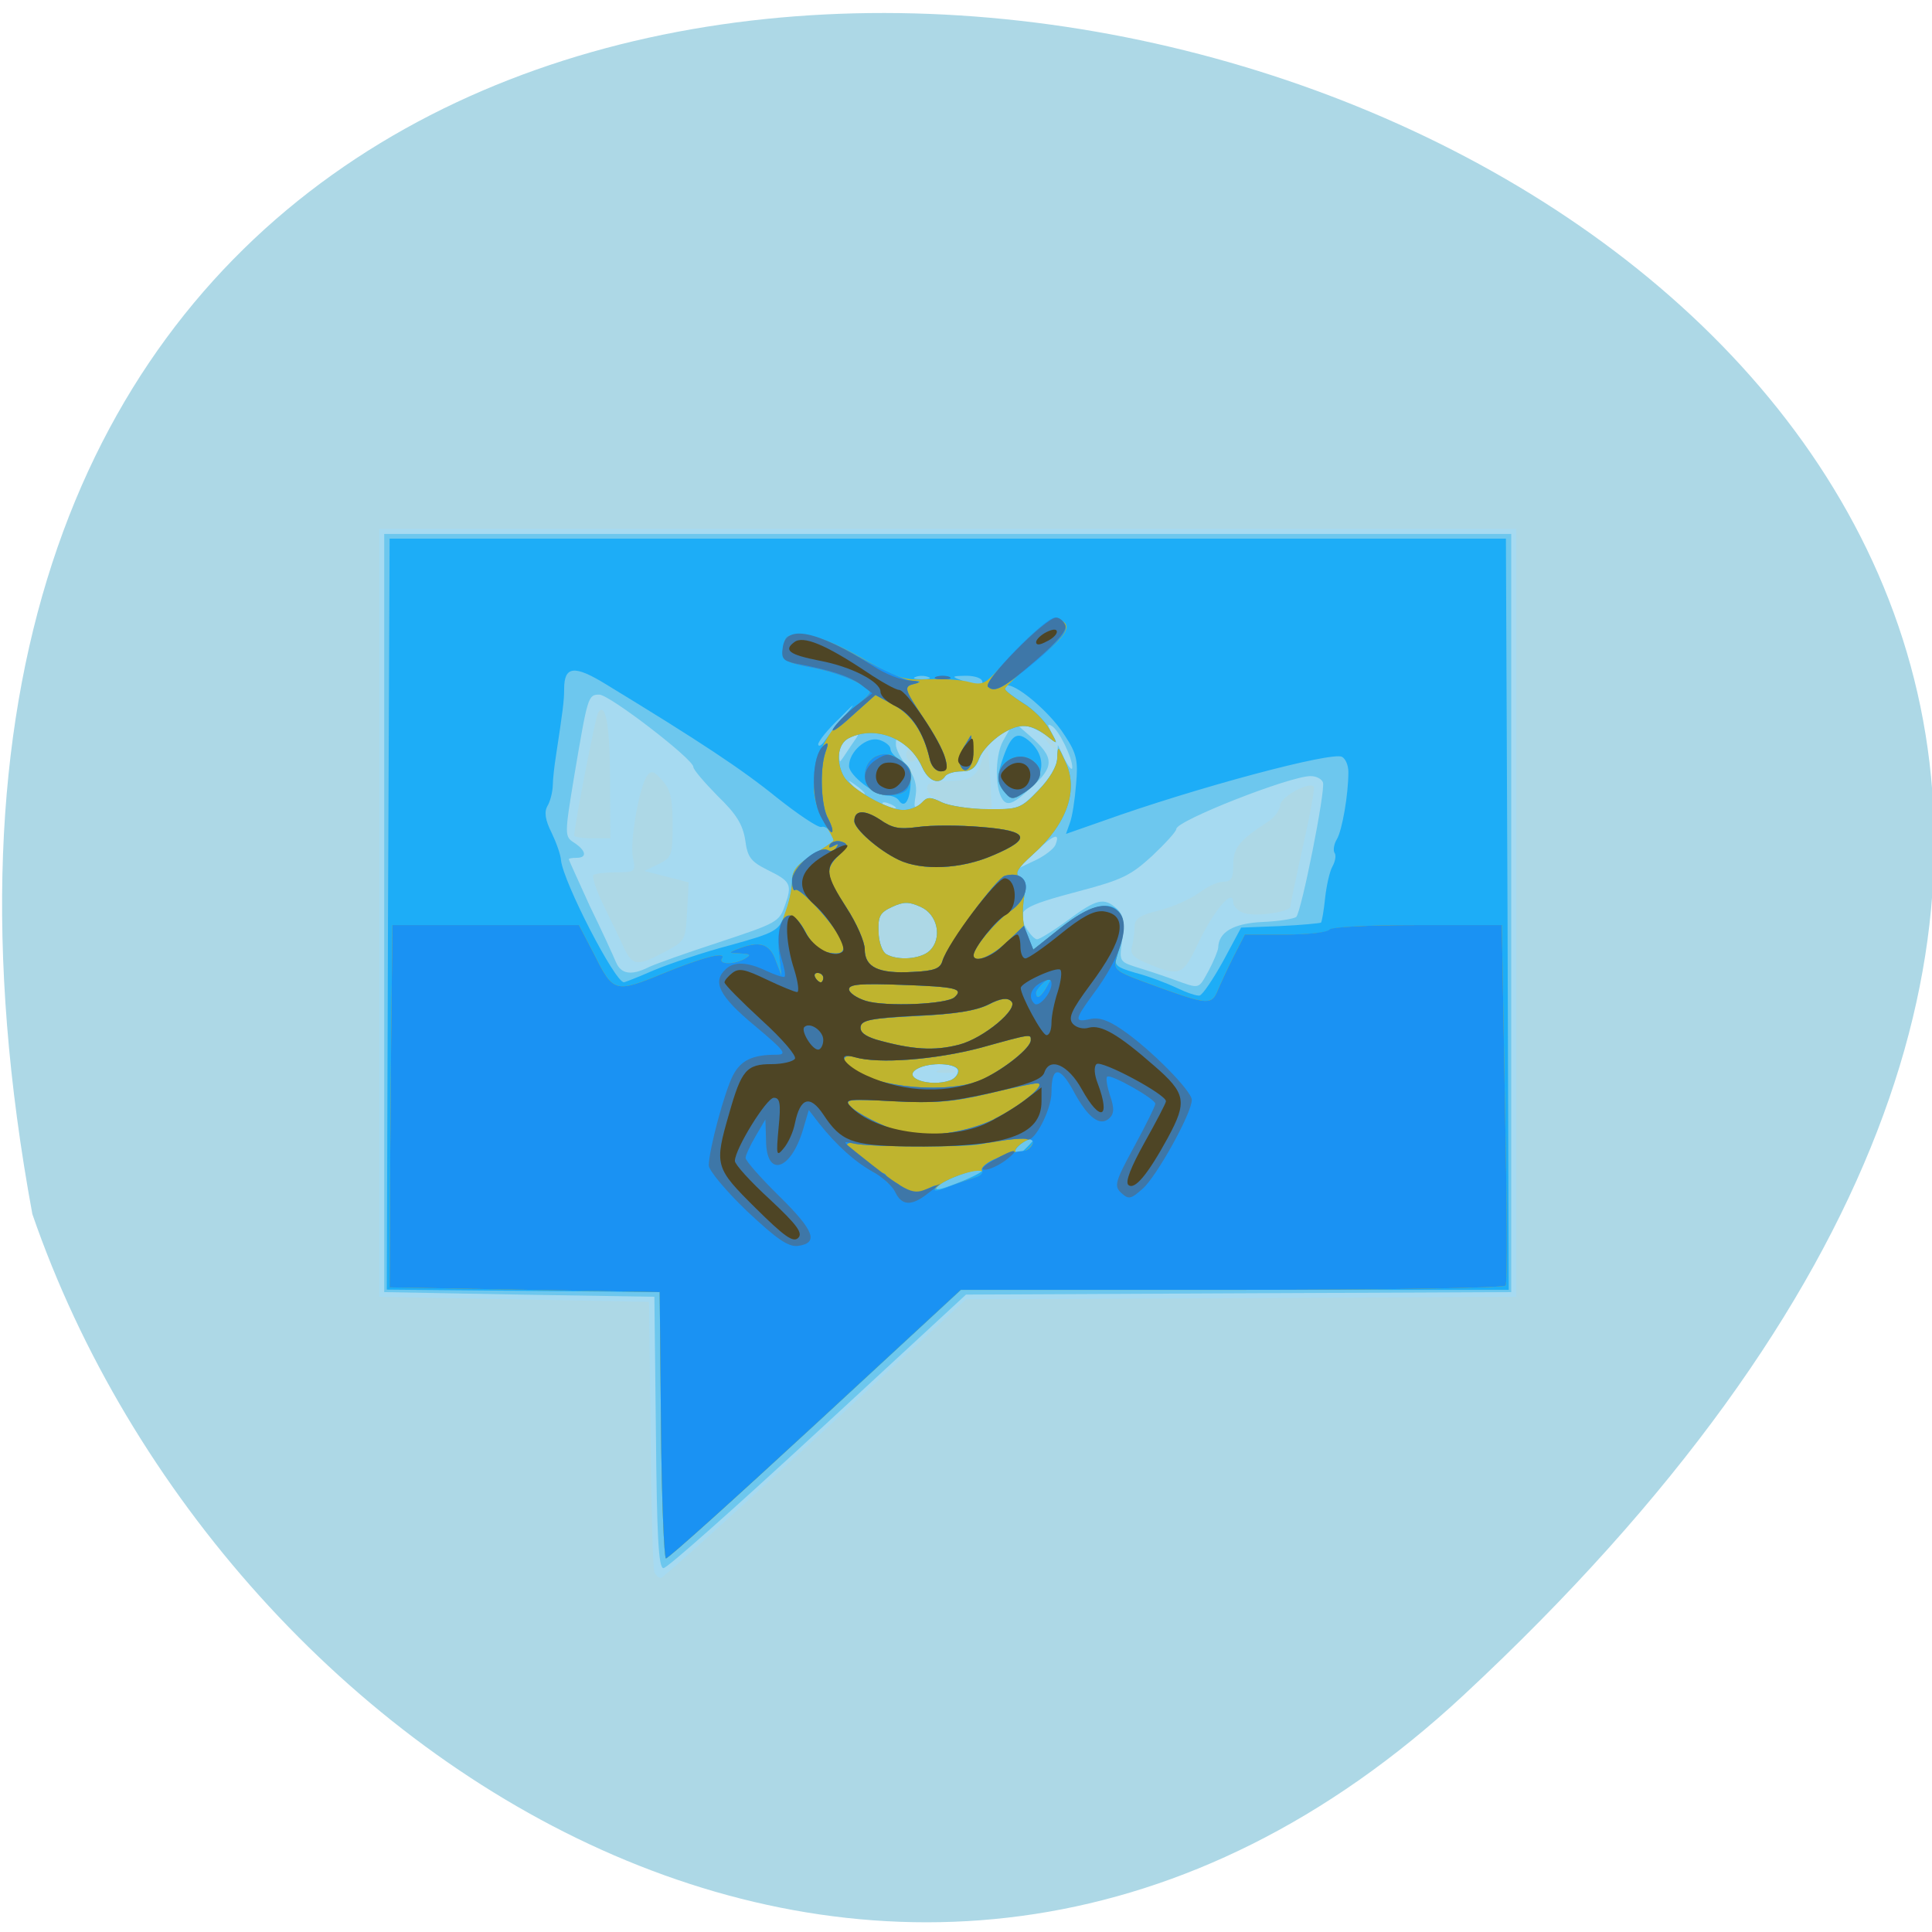 
<svg xmlns="http://www.w3.org/2000/svg" xmlns:xlink="http://www.w3.org/1999/xlink" width="24px" height="24px" viewBox="0 0 24 24" version="1.1">
<g id="surface1">
<path style=" stroke:none;fill-rule:nonzero;fill:rgb(67.843%,84.706%,90.196%);fill-opacity:1;" d="M 18.18 21.059 C 39.43 1.301 -4.438 -11.148 0.402 15.082 C 2.789 22.004 11.352 27.406 18.18 21.059 Z M 18.18 21.059 "/>
<path style=" stroke:none;fill-rule:nonzero;fill:rgb(65.098%,85.49%,94.51%);fill-opacity:1;" d="M 8.129 19.523 C 8.109 19.484 8.09 18.711 8.082 17.812 L 8.062 16.172 L 6.391 16.141 L 4.711 16.109 L 4.711 6.57 L 18.836 6.57 L 18.836 16.109 L 12 16.141 L 10.129 17.871 C 9.102 18.82 8.234 19.602 8.211 19.602 C 8.18 19.602 8.145 19.566 8.125 19.523 Z M 11.855 13.297 C 11.812 13.281 11.727 13.281 11.664 13.297 C 11.602 13.312 11.633 13.328 11.742 13.328 C 11.848 13.328 11.898 13.316 11.855 13.297 Z M 14.891 11.703 C 15.082 11.305 15.32 11.023 15.32 11.211 C 15.32 11.258 15.383 11.32 15.457 11.344 C 15.617 11.391 16.031 11.328 16.031 11.258 C 16.031 11.227 16.102 10.891 16.188 10.5 C 16.277 10.113 16.336 9.781 16.32 9.77 C 16.254 9.707 15.902 9.906 15.902 10.004 C 15.902 10.062 15.828 10.164 15.734 10.219 C 15.398 10.438 15.32 10.531 15.32 10.742 C 15.32 10.91 15.297 10.953 15.195 10.953 C 15.129 10.953 14.992 11.016 14.891 11.094 C 14.789 11.168 14.57 11.266 14.402 11.309 C 14.16 11.367 14.094 11.414 14.094 11.512 C 14.094 11.582 14.078 11.695 14.062 11.758 C 14.035 11.852 14.078 11.898 14.273 11.977 C 14.664 12.133 14.695 12.117 14.891 11.703 Z M 8.258 11.824 C 8.512 11.691 8.516 11.68 8.535 11.324 L 8.555 10.961 L 8.004 10.82 L 8.18 10.734 C 8.344 10.656 8.355 10.625 8.355 10.242 C 8.355 9.922 8.328 9.805 8.227 9.695 C 8.125 9.578 8.09 9.566 8.039 9.637 C 7.941 9.773 7.82 10.465 7.863 10.656 C 7.898 10.828 7.891 10.836 7.656 10.836 C 7.52 10.836 7.391 10.852 7.371 10.871 C 7.352 10.891 7.406 11.059 7.496 11.242 C 7.586 11.43 7.703 11.664 7.75 11.773 C 7.859 12 7.914 12.008 8.258 11.824 Z M 11.547 11.812 C 11.711 11.656 11.648 11.359 11.438 11.266 C 11.289 11.199 11.227 11.199 11.078 11.266 C 10.93 11.336 10.906 11.383 10.914 11.574 C 10.914 11.699 10.961 11.824 11.008 11.852 C 11.152 11.938 11.434 11.914 11.547 11.812 Z M 7.578 9.688 C 7.578 9.016 7.523 8.711 7.43 8.852 C 7.398 8.898 7.133 10.266 7.133 10.379 C 7.133 10.398 7.234 10.414 7.355 10.414 L 7.582 10.414 Z M 12.297 9.617 C 12.273 9.227 12.266 9.211 12.211 9.402 C 12.137 9.656 12.07 9.699 11.758 9.703 C 11.59 9.703 11.516 9.727 11.516 9.789 C 11.516 9.914 11.836 10.055 12.098 10.047 L 12.32 10.039 Z M 11.387 9.406 C 11.387 9.375 11.359 9.336 11.32 9.312 C 11.289 9.293 11.258 9.32 11.258 9.367 C 11.258 9.422 11.289 9.461 11.32 9.461 C 11.359 9.461 11.387 9.438 11.387 9.406 Z M 13.004 9.148 L 12.852 9.016 L 12.977 9.172 C 13.039 9.258 13.109 9.32 13.125 9.305 C 13.141 9.293 13.086 9.219 13.004 9.148 Z M 13.004 9.148 "/>
<path style=" stroke:none;fill-rule:nonzero;fill:rgb(42.745%,78.039%,93.333%);fill-opacity:1;" d="M 8.148 17.797 L 8.129 16.109 L 6.453 16.082 L 4.773 16.051 L 4.773 6.633 L 18.773 6.633 L 18.773 16.051 L 15.383 16.066 L 12 16.082 L 10.16 17.781 C 9.148 18.715 8.289 19.48 8.242 19.48 C 8.18 19.48 8.16 19.086 8.148 17.797 Z M 11.801 13.422 C 11.859 13.402 11.902 13.348 11.902 13.305 C 11.902 13.203 11.539 13.188 11.387 13.281 C 11.203 13.391 11.551 13.508 11.801 13.422 Z M 15.016 12.055 C 15.078 11.938 15.129 11.812 15.133 11.773 C 15.137 11.578 15.324 11.469 15.688 11.453 C 15.887 11.445 16.07 11.414 16.102 11.391 C 16.168 11.324 16.469 9.809 16.434 9.719 C 16.418 9.676 16.352 9.641 16.281 9.641 C 16.023 9.641 14.613 10.195 14.613 10.297 C 14.613 10.328 14.477 10.477 14.312 10.633 C 14.047 10.875 13.938 10.93 13.406 11.07 C 12.695 11.258 12.617 11.309 12.742 11.516 C 12.789 11.602 12.852 11.668 12.883 11.668 C 12.914 11.668 13.086 11.562 13.266 11.43 C 13.625 11.164 13.715 11.145 13.875 11.289 C 13.957 11.367 13.973 11.453 13.941 11.668 C 13.902 11.941 13.906 11.945 14.109 12.012 C 14.227 12.047 14.438 12.117 14.578 12.168 C 14.914 12.289 14.883 12.293 15.016 12.055 Z M 8.055 12.016 C 8.133 11.977 8.531 11.836 8.938 11.703 C 9.645 11.469 9.68 11.453 9.75 11.25 C 9.844 10.984 9.824 10.949 9.531 10.805 C 9.328 10.703 9.285 10.648 9.258 10.438 C 9.227 10.242 9.148 10.113 8.914 9.887 C 8.75 9.719 8.613 9.562 8.613 9.527 C 8.613 9.43 7.57 8.629 7.445 8.629 C 7.305 8.629 7.301 8.648 7.133 9.641 C 7.012 10.375 7.012 10.391 7.133 10.469 C 7.281 10.566 7.297 10.656 7.164 10.656 C 7.109 10.656 7.066 10.664 7.066 10.672 C 7.066 10.688 7.188 10.945 7.328 11.258 C 7.477 11.562 7.621 11.879 7.652 11.953 C 7.715 12.102 7.844 12.121 8.055 12.016 Z M 11.547 11.812 C 11.711 11.656 11.648 11.359 11.438 11.266 C 11.289 11.199 11.227 11.199 11.082 11.266 C 10.93 11.336 10.906 11.383 10.914 11.574 C 10.914 11.699 10.961 11.824 11.008 11.852 C 11.152 11.938 11.438 11.914 11.547 11.812 Z M 13.109 10.5 C 13.176 10.336 13.094 10.363 12.867 10.578 L 12.645 10.789 L 12.859 10.688 C 12.977 10.633 13.086 10.547 13.109 10.5 Z M 11.129 10.035 C 11.129 10.023 11.086 9.996 11.031 9.977 C 10.973 9.957 10.945 9.969 10.969 10 C 11.008 10.055 11.129 10.086 11.129 10.035 Z M 11.707 9.969 C 11.801 10.012 12.055 10.051 12.273 10.051 C 12.652 10.055 12.68 10.043 12.898 9.816 C 13.039 9.672 13.133 9.516 13.133 9.418 L 13.141 9.254 L 13.227 9.434 C 13.277 9.531 13.32 9.578 13.32 9.535 C 13.324 9.418 13.152 9.062 13.062 9.016 C 13.008 8.984 13.008 9.008 13.07 9.113 C 13.145 9.25 13.141 9.25 13.023 9.156 C 12.961 9.102 12.836 9.039 12.75 9.016 C 12.605 8.977 12.609 8.984 12.793 9.141 C 13.102 9.41 13.102 9.523 12.805 9.789 C 12.609 9.969 12.531 10.008 12.473 9.953 C 12.359 9.848 12.352 9.398 12.461 9.203 L 12.559 9.031 L 12.395 9.141 C 12.305 9.203 12.203 9.328 12.168 9.418 C 12.121 9.539 12.062 9.582 11.945 9.582 C 11.852 9.582 11.766 9.609 11.742 9.641 C 11.664 9.754 11.531 9.703 11.453 9.527 C 11.41 9.43 11.32 9.305 11.25 9.25 C 11.137 9.152 11.129 9.152 11.129 9.25 C 11.129 9.305 11.191 9.426 11.266 9.52 C 11.359 9.641 11.395 9.75 11.375 9.879 C 11.348 10.043 11.355 10.055 11.441 9.977 C 11.523 9.898 11.562 9.898 11.707 9.969 Z M 10.742 9.859 C 10.742 9.844 10.691 9.797 10.629 9.754 C 10.527 9.68 10.523 9.68 10.605 9.773 C 10.688 9.875 10.742 9.906 10.742 9.859 Z M 10.57 9.266 C 10.688 9.098 10.688 9.098 10.555 9.164 C 10.48 9.199 10.422 9.285 10.422 9.355 C 10.422 9.426 10.43 9.469 10.438 9.457 C 10.453 9.445 10.508 9.359 10.57 9.266 Z M 10.57 9.266 "/>
<path style=" stroke:none;fill-rule:nonzero;fill:rgb(11.373%,67.843%,96.863%);fill-opacity:1;" d="M 8.211 17.703 L 8.195 16.051 L 4.805 16.02 L 4.82 11.355 L 4.84 6.691 L 18.707 6.691 L 18.727 11.355 L 18.742 16.023 L 11.938 16.023 L 10.133 17.691 C 9.133 18.609 8.297 19.359 8.273 19.359 C 8.25 19.359 8.219 18.617 8.211 17.707 Z M 12.195 14.543 C 12.148 14.5 11.723 14.652 11.645 14.742 C 11.594 14.797 11.68 14.781 11.898 14.695 C 12.078 14.625 12.211 14.555 12.195 14.543 Z M 12.781 14.227 C 12.902 14.098 12.902 14.094 12.758 14.164 C 12.68 14.203 12.613 14.266 12.613 14.297 C 12.613 14.379 12.645 14.367 12.781 14.227 Z M 11.801 13.422 C 11.859 13.402 11.902 13.348 11.902 13.305 C 11.902 13.203 11.539 13.188 11.387 13.281 C 11.203 13.391 11.551 13.508 11.801 13.422 Z M 15.195 11.938 L 15.418 11.523 L 15.902 11.504 C 16.164 11.492 16.398 11.469 16.41 11.461 C 16.422 11.445 16.445 11.312 16.461 11.156 C 16.477 11.008 16.516 10.828 16.551 10.766 C 16.586 10.703 16.602 10.625 16.578 10.594 C 16.559 10.562 16.57 10.484 16.609 10.422 C 16.672 10.312 16.75 9.875 16.75 9.59 C 16.75 9.512 16.719 9.43 16.672 9.402 C 16.551 9.332 14.852 9.785 13.688 10.203 L 13.242 10.359 L 13.289 10.227 C 13.32 10.148 13.352 9.938 13.367 9.746 C 13.395 9.453 13.375 9.359 13.23 9.141 C 13.016 8.797 12.48 8.383 12.484 8.555 C 12.484 8.578 12.586 8.656 12.711 8.734 C 12.828 8.805 12.98 8.953 13.039 9.062 C 13.141 9.25 13.141 9.25 13.023 9.156 C 12.805 8.984 12.668 8.977 12.445 9.117 C 12.324 9.195 12.199 9.328 12.164 9.418 C 12.121 9.539 12.062 9.582 11.945 9.582 C 11.852 9.582 11.766 9.609 11.742 9.641 C 11.664 9.758 11.531 9.703 11.453 9.523 C 11.293 9.172 10.875 9.008 10.547 9.168 C 10.406 9.234 10.379 9.461 10.484 9.648 C 10.578 9.805 11.027 10.062 11.219 10.062 C 11.305 10.062 11.406 10.02 11.453 9.973 C 11.516 9.898 11.555 9.895 11.703 9.969 C 11.797 10.012 12.055 10.051 12.273 10.055 C 12.652 10.055 12.68 10.047 12.898 9.82 C 13.039 9.676 13.133 9.516 13.133 9.418 C 13.141 9.258 13.141 9.258 13.234 9.461 C 13.402 9.812 13.258 10.234 12.828 10.617 C 12.641 10.785 12.602 10.852 12.664 10.891 C 12.727 10.922 12.742 11.016 12.715 11.199 C 12.695 11.355 12.711 11.531 12.758 11.629 L 12.836 11.797 L 13.18 11.523 C 13.781 11.047 14.102 11.219 13.875 11.883 C 13.836 11.988 13.867 12.016 14.109 12.086 C 14.262 12.125 14.488 12.211 14.613 12.27 C 14.734 12.328 14.867 12.375 14.902 12.367 C 14.938 12.359 15.07 12.164 15.195 11.938 Z M 11.164 9.941 C 11.141 9.906 11.078 9.883 11.023 9.883 C 10.875 9.883 10.547 9.633 10.547 9.516 C 10.547 9.336 10.766 9.145 10.922 9.191 C 11 9.215 11.062 9.266 11.062 9.305 C 11.062 9.344 11.121 9.406 11.191 9.445 C 11.281 9.5 11.316 9.582 11.312 9.734 C 11.301 9.953 11.234 10.047 11.164 9.941 Z M 12.461 9.82 C 12.387 9.719 12.383 9.652 12.445 9.461 C 12.555 9.125 12.633 9.066 12.801 9.219 C 13.031 9.434 12.961 9.73 12.633 9.902 C 12.594 9.922 12.516 9.887 12.461 9.82 Z M 8.117 12.055 C 8.312 11.973 8.742 11.828 9.07 11.742 C 9.633 11.586 9.672 11.562 9.75 11.367 C 9.793 11.258 9.832 11.078 9.836 10.969 C 9.836 10.812 9.891 10.746 10.098 10.617 C 10.242 10.531 10.355 10.453 10.355 10.445 C 10.355 10.355 10.266 10.25 10.203 10.273 C 10.164 10.285 9.914 10.117 9.648 9.906 C 9.215 9.555 8.695 9.211 7.527 8.5 C 7.133 8.258 7.008 8.273 7.008 8.559 C 7.008 8.707 6.992 8.824 6.906 9.391 C 6.887 9.512 6.867 9.68 6.867 9.758 C 6.863 9.844 6.836 9.953 6.801 10.012 C 6.758 10.086 6.773 10.188 6.852 10.344 C 6.91 10.465 6.965 10.617 6.969 10.688 C 7 10.961 7.633 12.191 7.75 12.203 C 7.758 12.203 7.922 12.141 8.117 12.055 Z M 11.547 11.812 C 11.711 11.656 11.648 11.359 11.438 11.266 C 11.289 11.199 11.227 11.199 11.082 11.266 C 10.93 11.336 10.906 11.383 10.914 11.574 C 10.914 11.699 10.961 11.824 11.008 11.852 C 11.152 11.938 11.438 11.914 11.547 11.812 Z M 10.508 8.875 C 10.641 8.715 10.621 8.727 10.43 8.922 C 10.281 9.062 10.164 9.211 10.164 9.246 C 10.168 9.281 10.203 9.262 10.246 9.203 C 10.289 9.141 10.406 8.992 10.508 8.875 Z M 12.195 8.449 C 12.172 8.414 12.078 8.391 11.98 8.395 C 11.824 8.398 11.82 8.406 11.938 8.449 C 12.117 8.52 12.242 8.52 12.195 8.449 Z M 11.531 8.41 C 11.488 8.391 11.414 8.391 11.371 8.41 C 11.328 8.426 11.363 8.438 11.453 8.438 C 11.539 8.438 11.578 8.426 11.531 8.41 Z M 11.531 8.41 "/>
<path style=" stroke:none;fill-rule:nonzero;fill:rgb(74.902%,70.588%,18.039%);fill-opacity:1;" d="M 8.211 17.703 L 8.195 16.051 L 4.84 15.992 L 4.844 15.203 C 4.844 14.766 4.852 13.754 4.859 12.953 L 4.875 11.492 L 7.191 11.492 L 7.391 11.875 C 7.617 12.328 7.648 12.336 8.234 12.094 C 8.719 11.895 9.031 11.812 8.969 11.906 C 8.918 11.984 9.129 11.984 9.258 11.906 C 9.336 11.859 9.32 11.852 9.195 11.844 C 9.047 11.84 9.043 11.836 9.164 11.789 C 9.43 11.684 9.559 11.719 9.633 11.922 L 9.707 12.117 L 9.68 11.867 C 9.66 11.727 9.688 11.516 9.742 11.367 C 9.797 11.23 9.84 11.039 9.84 10.945 C 9.84 10.812 9.898 10.742 10.098 10.617 C 10.238 10.531 10.355 10.453 10.355 10.438 C 10.355 10.426 10.297 10.316 10.227 10.195 C 9.977 9.766 10.133 9.176 10.594 8.805 C 10.711 8.711 10.805 8.617 10.805 8.602 C 10.805 8.523 10.43 8.359 10.102 8.297 C 9.766 8.234 9.742 8.219 9.742 8.055 C 9.742 7.895 9.758 7.883 9.98 7.891 C 10.141 7.895 10.371 7.984 10.703 8.172 C 11.137 8.422 11.219 8.453 11.527 8.438 C 11.719 8.43 11.949 8.445 12.043 8.473 C 12.188 8.512 12.242 8.492 12.367 8.352 C 12.812 7.855 13.047 7.656 13.148 7.691 C 13.336 7.758 13.266 7.887 12.871 8.203 C 12.656 8.375 12.484 8.535 12.484 8.559 C 12.484 8.578 12.586 8.656 12.707 8.734 C 12.828 8.805 12.977 8.953 13.039 9.062 C 13.141 9.25 13.141 9.25 13.023 9.156 C 12.805 8.984 12.668 8.977 12.445 9.117 C 12.324 9.195 12.199 9.328 12.164 9.418 C 12.117 9.539 12.062 9.582 11.945 9.582 C 11.852 9.582 11.766 9.609 11.742 9.641 C 11.664 9.758 11.531 9.703 11.453 9.523 C 11.293 9.172 10.875 9.008 10.547 9.168 C 10.406 9.234 10.379 9.461 10.484 9.648 C 10.578 9.805 11.027 10.062 11.219 10.062 C 11.301 10.062 11.406 10.02 11.449 9.973 C 11.516 9.898 11.555 9.895 11.703 9.969 C 11.797 10.012 12.055 10.051 12.273 10.051 C 12.652 10.055 12.68 10.047 12.898 9.82 C 13.039 9.676 13.133 9.516 13.133 9.418 C 13.141 9.258 13.141 9.258 13.234 9.461 C 13.402 9.812 13.258 10.234 12.828 10.617 C 12.641 10.785 12.602 10.852 12.664 10.891 C 12.727 10.922 12.742 11.016 12.715 11.199 C 12.695 11.352 12.711 11.531 12.758 11.629 L 12.836 11.797 L 13.18 11.523 C 13.539 11.242 13.766 11.188 13.902 11.344 C 13.977 11.422 13.969 11.539 13.867 11.91 C 13.828 12.055 13.859 12.07 14.367 12.254 C 15 12.484 15.051 12.484 15.125 12.309 C 15.156 12.234 15.242 12.047 15.32 11.891 L 15.465 11.609 L 15.969 11.609 C 16.25 11.609 16.492 11.586 16.516 11.551 C 16.539 11.516 16.977 11.492 17.605 11.492 L 18.656 11.492 L 18.695 13.703 C 18.719 14.918 18.727 15.938 18.703 15.969 C 18.684 16 17.254 16.023 15.301 16.023 L 11.934 16.023 L 10.129 17.691 C 9.137 18.609 8.305 19.359 8.273 19.359 C 8.25 19.359 8.219 18.617 8.211 17.707 Z M 12.125 14.625 C 12.188 14.602 12.227 14.57 12.207 14.555 C 12.148 14.5 11.73 14.645 11.641 14.746 C 11.566 14.828 11.582 14.828 11.781 14.75 C 11.898 14.699 12.055 14.641 12.125 14.625 Z M 12.832 14.195 C 12.859 14.125 12.844 14.125 12.742 14.172 C 12.672 14.211 12.613 14.262 12.613 14.293 C 12.613 14.375 12.789 14.297 12.832 14.195 Z M 11.801 13.422 C 11.859 13.402 11.906 13.348 11.906 13.305 C 11.906 13.203 11.539 13.188 11.387 13.281 C 11.203 13.391 11.551 13.508 11.801 13.422 Z M 13.008 12.25 C 13.078 12.129 13.078 12.125 12.977 12.195 C 12.922 12.242 12.871 12.305 12.871 12.332 C 12.871 12.422 12.93 12.391 13.008 12.25 Z M 11.547 11.812 C 11.711 11.656 11.648 11.359 11.438 11.266 C 11.289 11.199 11.227 11.199 11.082 11.266 C 10.93 11.336 10.906 11.383 10.914 11.574 C 10.914 11.699 10.961 11.824 11.008 11.852 C 11.152 11.938 11.438 11.914 11.547 11.812 Z M 12.461 9.816 C 12.258 9.547 12.648 9.242 12.875 9.492 C 12.973 9.605 12.914 9.73 12.695 9.863 C 12.578 9.938 12.551 9.934 12.461 9.816 Z M 10.82 9.809 C 10.699 9.695 10.727 9.477 10.875 9.398 C 10.98 9.352 11.047 9.355 11.164 9.43 C 11.328 9.527 11.355 9.617 11.281 9.785 C 11.238 9.898 10.93 9.914 10.82 9.809 Z M 10.82 9.809 "/>
<path style=" stroke:none;fill-rule:nonzero;fill:rgb(10.196%,57.255%,95.294%);fill-opacity:1;" d="M 8.211 17.703 L 8.195 16.051 L 4.84 15.992 L 4.844 15.203 C 4.844 14.766 4.852 13.754 4.859 12.953 L 4.875 11.492 L 7.191 11.492 L 7.391 11.875 C 7.617 12.328 7.648 12.336 8.234 12.094 C 8.719 11.895 9.031 11.812 8.969 11.906 C 8.918 11.984 9.129 11.984 9.258 11.906 C 9.336 11.859 9.32 11.852 9.195 11.844 C 9.047 11.84 9.043 11.836 9.164 11.789 C 9.43 11.684 9.559 11.719 9.633 11.922 L 9.707 12.117 L 9.68 11.875 C 9.617 11.379 9.812 11.203 10.008 11.578 C 10.07 11.707 10.172 11.805 10.27 11.828 C 10.469 11.875 10.523 11.82 10.438 11.656 C 10.344 11.457 9.926 11.012 9.879 11.055 C 9.859 11.078 9.84 11.023 9.84 10.938 C 9.84 10.773 10.172 10.496 10.285 10.562 C 10.32 10.582 10.367 10.566 10.391 10.527 C 10.422 10.48 10.414 10.477 10.355 10.508 C 10.301 10.539 10.289 10.531 10.312 10.488 C 10.34 10.453 10.406 10.438 10.457 10.457 C 10.539 10.484 10.535 10.512 10.422 10.625 C 10.242 10.797 10.254 10.875 10.516 11.277 C 10.641 11.469 10.742 11.699 10.742 11.793 C 10.742 12.016 10.914 12.098 11.336 12.074 C 11.609 12.062 11.68 12.031 11.707 11.938 C 11.766 11.742 12.379 10.906 12.484 10.879 C 12.797 10.797 12.84 11.121 12.543 11.324 C 12.367 11.445 12.094 11.773 12.094 11.867 C 12.094 11.977 12.316 11.883 12.508 11.703 L 12.719 11.5 L 12.836 11.797 L 13.18 11.523 C 13.539 11.242 13.762 11.188 13.902 11.34 C 13.977 11.422 13.969 11.539 13.867 11.91 C 13.828 12.055 13.859 12.07 14.367 12.254 C 15 12.484 15.051 12.484 15.125 12.309 C 15.156 12.234 15.242 12.047 15.32 11.891 L 15.465 11.609 L 15.969 11.609 C 16.25 11.609 16.492 11.582 16.516 11.547 C 16.539 11.516 16.977 11.492 17.605 11.492 L 18.656 11.492 L 18.695 13.703 C 18.719 14.918 18.727 15.938 18.703 15.969 C 18.684 16 17.25 16.023 15.301 16.023 L 11.934 16.023 L 10.129 17.691 C 9.137 18.609 8.305 19.359 8.273 19.359 C 8.25 19.359 8.219 18.617 8.211 17.703 Z M 11.527 14.766 C 11.625 14.715 11.648 14.715 11.617 14.766 C 11.59 14.805 11.656 14.797 11.785 14.742 C 11.906 14.695 12.055 14.645 12.117 14.625 C 12.18 14.609 12.219 14.57 12.199 14.539 C 12.18 14.512 12.242 14.453 12.34 14.406 C 12.512 14.328 12.566 14.312 12.719 14.297 C 12.758 14.297 12.809 14.254 12.828 14.207 C 12.863 14.121 12.656 14.125 12.195 14.211 C 11.961 14.258 10.773 14.25 10.609 14.203 C 10.492 14.164 10.461 14.305 10.582 14.344 C 10.758 14.398 10.871 14.484 10.844 14.527 C 10.824 14.555 10.859 14.574 10.922 14.57 C 10.984 14.562 11.023 14.594 11.016 14.641 C 11.008 14.684 11.023 14.703 11.055 14.688 C 11.086 14.664 11.148 14.691 11.195 14.742 C 11.289 14.844 11.352 14.852 11.531 14.766 Z M 12.352 13.902 C 12.688 13.734 13.016 13.457 12.883 13.457 C 12.836 13.457 12.562 13.516 12.273 13.586 C 11.84 13.688 11.625 13.707 11.109 13.68 C 10.559 13.652 10.488 13.656 10.555 13.734 C 10.645 13.832 10.945 13.984 11.195 14.062 C 11.477 14.148 12.008 14.07 12.352 13.902 Z M 12.211 13.406 C 12.484 13.273 12.805 13.016 12.805 12.922 C 12.805 12.844 12.828 12.836 12.18 13.016 C 11.621 13.164 10.914 13.219 10.625 13.133 C 10.469 13.086 10.438 13.168 10.57 13.273 C 10.898 13.52 11.809 13.594 12.211 13.406 Z M 11.918 12.977 C 12.219 12.898 12.664 12.527 12.562 12.438 C 12.516 12.391 12.438 12.398 12.281 12.48 C 12.125 12.555 11.867 12.598 11.391 12.621 C 10.828 12.648 10.711 12.672 10.691 12.75 C 10.68 12.82 10.738 12.867 10.883 12.914 C 11.328 13.039 11.602 13.059 11.918 12.977 Z M 11.859 12.387 C 11.977 12.281 11.875 12.258 11.203 12.234 C 10.688 12.215 10.547 12.227 10.547 12.289 C 10.547 12.332 10.641 12.398 10.758 12.434 C 11 12.508 11.766 12.477 11.859 12.387 Z M 13.008 12.25 C 13.078 12.129 13.078 12.125 12.977 12.195 C 12.922 12.242 12.871 12.305 12.871 12.332 C 12.871 12.422 12.93 12.391 13.008 12.25 Z M 10.227 12.148 C 10.227 12.113 10.195 12.086 10.156 12.086 C 10.121 12.086 10.109 12.113 10.129 12.148 C 10.148 12.18 10.18 12.203 10.195 12.203 C 10.211 12.203 10.227 12.18 10.227 12.148 Z M 11.164 10.68 C 10.914 10.562 10.613 10.297 10.613 10.203 C 10.613 10.062 10.738 10.055 10.93 10.184 C 11.086 10.289 11.168 10.305 11.406 10.273 C 11.57 10.25 11.922 10.25 12.188 10.273 C 12.785 10.32 12.828 10.418 12.336 10.625 C 11.945 10.797 11.453 10.82 11.164 10.68 Z M 10.195 10.141 C 10.07 9.898 10.086 9.387 10.227 9.266 C 10.289 9.211 10.297 9.227 10.254 9.344 C 10.18 9.562 10.199 10.02 10.289 10.172 C 10.328 10.25 10.352 10.32 10.336 10.336 C 10.32 10.352 10.258 10.262 10.195 10.141 Z M 12.461 9.816 C 12.258 9.547 12.648 9.242 12.875 9.492 C 12.973 9.605 12.914 9.73 12.695 9.863 C 12.574 9.938 12.551 9.934 12.461 9.816 Z M 10.82 9.809 C 10.695 9.695 10.727 9.477 10.875 9.398 C 10.977 9.352 11.043 9.355 11.164 9.43 C 11.324 9.523 11.352 9.617 11.281 9.785 C 11.234 9.898 10.93 9.914 10.82 9.809 Z M 11.547 9.418 C 11.469 9.094 11.328 8.883 11.105 8.758 L 10.875 8.633 L 10.578 8.898 C 10.418 9.047 10.316 9.113 10.352 9.051 C 10.387 8.992 10.504 8.871 10.609 8.789 C 10.719 8.703 10.805 8.621 10.805 8.602 C 10.805 8.523 10.43 8.359 10.102 8.297 C 9.766 8.234 9.742 8.219 9.742 8.055 C 9.742 7.895 9.758 7.883 9.98 7.891 C 10.141 7.895 10.367 7.984 10.695 8.172 C 10.961 8.324 11.246 8.453 11.328 8.457 C 11.438 8.461 11.453 8.469 11.371 8.492 C 11.219 8.527 11.223 8.547 11.477 8.93 C 11.754 9.34 11.828 9.582 11.688 9.582 C 11.625 9.582 11.566 9.516 11.547 9.418 Z M 11.93 9.508 C 11.91 9.453 11.93 9.352 11.977 9.273 L 12.062 9.133 L 12.086 9.305 C 12.109 9.504 11.992 9.656 11.93 9.508 Z M 12.273 8.531 C 12.203 8.469 12.977 7.672 13.105 7.672 C 13.156 7.672 13.215 7.719 13.234 7.773 C 13.266 7.84 13.156 7.969 12.867 8.215 C 12.469 8.547 12.355 8.609 12.273 8.531 Z M 11.629 8.41 C 11.672 8.391 11.746 8.391 11.789 8.41 C 11.836 8.426 11.797 8.438 11.711 8.438 C 11.621 8.438 11.586 8.426 11.629 8.41 Z M 11.629 8.41 "/>
<path style=" stroke:none;fill-rule:nonzero;fill:rgb(24.314%,46.667%,65.882%);fill-opacity:1;" d="M 9.281 15.047 C 9.016 14.793 8.805 14.539 8.805 14.477 C 8.805 14.289 9 13.562 9.105 13.359 C 9.203 13.172 9.344 13.102 9.645 13.102 C 9.785 13.102 9.75 13.055 9.371 12.738 C 8.934 12.375 8.844 12.195 9.016 12.039 C 9.117 11.941 9.289 11.949 9.523 12.062 C 9.633 12.113 9.734 12.145 9.746 12.133 C 9.762 12.117 9.742 12.016 9.707 11.906 C 9.633 11.656 9.688 11.371 9.809 11.371 C 9.859 11.371 9.945 11.465 10.004 11.578 C 10.07 11.707 10.172 11.805 10.27 11.828 C 10.469 11.875 10.523 11.82 10.438 11.656 C 10.344 11.457 9.926 11.012 9.879 11.055 C 9.859 11.078 9.84 11.023 9.84 10.938 C 9.84 10.773 10.172 10.496 10.285 10.562 C 10.32 10.582 10.367 10.566 10.391 10.527 C 10.422 10.48 10.414 10.477 10.355 10.508 C 10.301 10.539 10.285 10.531 10.312 10.488 C 10.34 10.453 10.402 10.438 10.457 10.457 C 10.539 10.484 10.535 10.512 10.422 10.621 C 10.242 10.797 10.254 10.875 10.516 11.277 C 10.641 11.469 10.742 11.699 10.742 11.793 C 10.742 12.016 10.914 12.098 11.336 12.074 C 11.609 12.062 11.68 12.031 11.707 11.938 C 11.766 11.742 12.379 10.906 12.484 10.879 C 12.797 10.797 12.84 11.121 12.543 11.324 C 12.367 11.445 12.094 11.773 12.094 11.867 C 12.094 11.973 12.316 11.883 12.508 11.703 L 12.719 11.5 L 12.836 11.797 L 13.18 11.523 C 13.527 11.25 13.742 11.188 13.891 11.32 C 14.055 11.477 13.926 11.891 13.57 12.363 C 13.348 12.668 13.344 12.703 13.539 12.66 C 13.648 12.633 13.766 12.672 13.941 12.793 C 14.281 13.023 14.805 13.551 14.805 13.664 C 14.805 13.828 14.367 14.617 14.195 14.766 C 14.047 14.898 14.02 14.902 13.93 14.82 C 13.836 14.734 13.852 14.68 14.09 14.242 C 14.234 13.977 14.352 13.738 14.352 13.711 C 14.352 13.652 13.797 13.336 13.754 13.375 C 13.734 13.391 13.754 13.5 13.789 13.609 C 13.844 13.766 13.84 13.836 13.781 13.891 C 13.664 14 13.512 13.883 13.336 13.555 C 13.164 13.238 13.062 13.242 13.062 13.566 C 13.062 13.789 12.844 14.203 12.758 14.152 C 12.727 14.137 12.562 14.148 12.383 14.18 C 12.039 14.246 10.816 14.258 10.59 14.203 C 10.465 14.172 10.469 14.18 10.625 14.305 C 11.25 14.805 11.328 14.848 11.504 14.773 L 11.68 14.707 L 11.523 14.828 C 11.324 14.984 11.203 14.98 11.121 14.809 C 11.086 14.734 10.961 14.621 10.852 14.562 C 10.625 14.438 10.391 14.227 10.18 13.961 L 10.047 13.789 L 9.977 14.027 C 9.824 14.547 9.516 14.637 9.516 14.16 L 9.508 13.906 L 9.387 14.113 C 9.32 14.227 9.262 14.352 9.262 14.383 C 9.258 14.414 9.445 14.629 9.68 14.859 C 10.117 15.289 10.172 15.441 9.914 15.477 C 9.793 15.492 9.652 15.395 9.281 15.047 Z M 12.352 13.898 C 12.688 13.734 13.016 13.457 12.883 13.457 C 12.836 13.457 12.562 13.516 12.273 13.586 C 11.836 13.688 11.625 13.703 11.109 13.68 C 10.559 13.652 10.488 13.656 10.555 13.734 C 10.645 13.832 10.945 13.984 11.195 14.062 C 11.477 14.148 12.008 14.07 12.352 13.902 Z M 12.211 13.406 C 12.484 13.273 12.805 13.016 12.805 12.922 C 12.805 12.844 12.828 12.836 12.18 13.016 C 11.621 13.164 10.914 13.219 10.625 13.133 C 10.469 13.086 10.438 13.168 10.57 13.273 C 10.898 13.52 11.809 13.594 12.211 13.406 Z M 11.918 12.977 C 12.219 12.898 12.664 12.527 12.562 12.438 C 12.516 12.391 12.434 12.398 12.281 12.477 C 12.125 12.555 11.867 12.598 11.391 12.621 C 10.828 12.648 10.707 12.672 10.691 12.75 C 10.68 12.82 10.738 12.867 10.883 12.914 C 11.328 13.039 11.602 13.059 11.918 12.977 Z M 11.859 12.387 C 11.977 12.281 11.875 12.258 11.203 12.234 C 10.688 12.215 10.547 12.227 10.547 12.289 C 10.547 12.332 10.641 12.398 10.758 12.434 C 11 12.508 11.766 12.477 11.859 12.387 Z M 13.062 12.223 C 13.062 12.16 13.035 12.156 12.938 12.203 C 12.805 12.27 12.766 12.391 12.852 12.469 C 12.906 12.516 13.062 12.336 13.062 12.223 Z M 10.227 12.148 C 10.227 12.113 10.195 12.086 10.156 12.086 C 10.121 12.086 10.109 12.113 10.129 12.148 C 10.148 12.18 10.18 12.203 10.195 12.203 C 10.211 12.203 10.227 12.18 10.227 12.148 Z M 12.34 14.414 C 12.609 14.258 12.691 14.262 12.492 14.414 C 12.406 14.477 12.293 14.531 12.234 14.531 C 12.172 14.531 12.215 14.484 12.34 14.414 Z M 11.164 10.68 C 10.914 10.562 10.613 10.297 10.613 10.199 C 10.613 10.062 10.738 10.055 10.93 10.18 C 11.086 10.289 11.168 10.305 11.406 10.273 C 11.57 10.25 11.922 10.25 12.188 10.273 C 12.785 10.32 12.824 10.418 12.336 10.625 C 11.945 10.797 11.453 10.82 11.16 10.68 Z M 10.195 10.141 C 10.07 9.898 10.086 9.387 10.227 9.266 C 10.289 9.211 10.297 9.227 10.254 9.344 C 10.18 9.562 10.199 10.02 10.289 10.172 C 10.328 10.246 10.352 10.32 10.336 10.336 C 10.32 10.352 10.258 10.262 10.195 10.141 Z M 12.461 9.816 C 12.258 9.547 12.648 9.242 12.875 9.492 C 12.973 9.605 12.914 9.73 12.695 9.863 C 12.574 9.938 12.551 9.93 12.461 9.816 Z M 10.82 9.809 C 10.699 9.695 10.727 9.539 10.883 9.438 C 11.004 9.359 11.047 9.359 11.156 9.426 C 11.32 9.523 11.359 9.68 11.258 9.793 C 11.16 9.898 10.926 9.906 10.82 9.809 Z M 11.547 9.418 C 11.469 9.094 11.328 8.883 11.102 8.758 L 10.875 8.633 L 10.578 8.898 C 10.418 9.047 10.312 9.113 10.352 9.051 C 10.387 8.992 10.508 8.867 10.625 8.773 L 10.836 8.613 L 10.688 8.5 C 10.547 8.398 10.32 8.324 9.883 8.242 C 9.73 8.211 9.703 8.18 9.723 8.047 C 9.758 7.75 10.141 7.828 10.852 8.277 C 11 8.375 11.203 8.453 11.301 8.453 C 11.41 8.461 11.438 8.477 11.371 8.492 C 11.219 8.527 11.227 8.547 11.477 8.926 C 11.754 9.34 11.828 9.582 11.688 9.582 C 11.625 9.582 11.566 9.516 11.547 9.418 Z M 11.93 9.508 C 11.91 9.453 11.93 9.352 11.977 9.273 L 12.062 9.133 L 12.086 9.305 C 12.109 9.504 11.992 9.656 11.93 9.508 Z M 12.273 8.531 C 12.203 8.469 12.988 7.672 13.121 7.672 C 13.164 7.672 13.211 7.715 13.234 7.766 C 13.258 7.824 13.133 7.977 12.859 8.211 C 12.469 8.547 12.355 8.609 12.273 8.531 Z M 11.629 8.406 C 11.672 8.391 11.746 8.391 11.789 8.406 C 11.836 8.426 11.797 8.438 11.711 8.438 C 11.621 8.438 11.586 8.426 11.629 8.406 Z M 11.629 8.406 "/>
<path style=" stroke:none;fill-rule:nonzero;fill:rgb(30.588%,27.059%,14.51%);fill-opacity:1;" d="M 9.387 15.008 C 8.879 14.504 8.871 14.477 9.059 13.828 C 9.211 13.293 9.273 13.219 9.586 13.219 C 9.719 13.219 9.852 13.188 9.875 13.152 C 9.898 13.117 9.719 12.906 9.461 12.672 C 9.207 12.438 9 12.23 9 12.203 C 9 12.18 9.047 12.125 9.098 12.086 C 9.18 12.023 9.254 12.039 9.523 12.168 C 9.703 12.254 9.875 12.324 9.902 12.324 C 9.93 12.324 9.914 12.199 9.867 12.047 C 9.762 11.727 9.746 11.371 9.836 11.371 C 9.867 11.371 9.945 11.465 10.004 11.578 C 10.109 11.781 10.367 11.914 10.469 11.82 C 10.523 11.77 10.309 11.406 10.121 11.242 C 9.879 11.035 9.918 10.82 10.234 10.629 C 10.52 10.453 10.625 10.453 10.422 10.625 C 10.242 10.773 10.258 10.875 10.516 11.277 C 10.641 11.469 10.742 11.699 10.742 11.793 C 10.742 12.016 10.914 12.098 11.336 12.074 C 11.609 12.062 11.68 12.031 11.707 11.938 C 11.777 11.703 12.387 10.898 12.484 10.91 C 12.641 10.93 12.648 11.289 12.492 11.367 C 12.375 11.422 12.094 11.781 12.094 11.867 C 12.094 11.961 12.309 11.895 12.445 11.758 C 12.527 11.676 12.613 11.609 12.637 11.609 C 12.656 11.609 12.676 11.676 12.676 11.758 C 12.676 11.84 12.703 11.906 12.738 11.906 C 12.773 11.906 12.965 11.773 13.172 11.605 C 13.445 11.383 13.586 11.312 13.703 11.32 C 14.023 11.359 13.969 11.664 13.543 12.234 C 13.305 12.555 13.266 12.648 13.328 12.719 C 13.371 12.766 13.457 12.789 13.527 12.766 C 13.68 12.727 13.891 12.848 14.336 13.238 C 14.734 13.582 14.75 13.684 14.508 14.133 C 14.258 14.59 14.094 14.789 14.016 14.719 C 13.977 14.68 14.047 14.5 14.219 14.191 C 14.363 13.934 14.484 13.703 14.484 13.68 C 14.484 13.594 13.68 13.164 13.621 13.219 C 13.586 13.25 13.594 13.352 13.637 13.461 C 13.801 13.898 13.668 13.945 13.438 13.531 C 13.27 13.227 13.039 13.125 12.973 13.324 C 12.945 13.406 12.781 13.469 12.32 13.574 C 11.809 13.688 11.602 13.707 11.09 13.68 C 10.547 13.648 10.484 13.656 10.555 13.734 C 10.867 14.082 11.762 14.195 12.266 13.949 C 12.41 13.879 12.621 13.75 12.734 13.664 L 12.938 13.508 L 12.938 13.68 C 12.938 14.109 12.492 14.258 11.262 14.242 C 10.578 14.227 10.449 14.18 10.227 13.844 C 10.062 13.598 9.941 13.633 9.875 13.953 C 9.855 14.062 9.789 14.203 9.734 14.266 C 9.645 14.375 9.641 14.352 9.672 14.008 C 9.703 13.703 9.688 13.637 9.613 13.637 C 9.523 13.637 9.129 14.273 9.129 14.422 C 9.129 14.465 9.324 14.68 9.562 14.898 C 9.906 15.219 9.977 15.32 9.914 15.379 C 9.852 15.438 9.742 15.359 9.387 15.008 Z M 12.227 13.395 C 12.484 13.273 12.805 13.016 12.805 12.922 C 12.805 12.844 12.828 12.836 12.18 13.016 C 11.617 13.164 10.914 13.219 10.617 13.133 C 10.375 13.062 10.484 13.234 10.762 13.359 C 11.242 13.578 11.797 13.594 12.227 13.395 Z M 10.227 12.918 C 10.227 12.805 10.062 12.691 9.992 12.758 C 9.945 12.805 10.086 13.039 10.164 13.039 C 10.195 13.039 10.227 12.984 10.227 12.918 Z M 11.914 12.977 C 12.219 12.898 12.664 12.527 12.562 12.438 C 12.516 12.391 12.434 12.398 12.281 12.477 C 12.125 12.555 11.867 12.598 11.391 12.617 C 10.828 12.648 10.707 12.672 10.691 12.75 C 10.68 12.82 10.738 12.867 10.883 12.914 C 11.328 13.039 11.602 13.059 11.914 12.977 Z M 13.062 12.703 C 13.062 12.617 13.098 12.445 13.141 12.316 C 13.18 12.188 13.195 12.07 13.172 12.047 C 13.125 12.004 12.68 12.207 12.68 12.273 C 12.68 12.367 12.945 12.859 13 12.859 C 13.039 12.859 13.062 12.789 13.062 12.703 Z M 11.859 12.387 C 11.973 12.281 11.871 12.258 11.203 12.234 C 10.688 12.215 10.547 12.227 10.547 12.289 C 10.547 12.332 10.641 12.398 10.758 12.434 C 11 12.508 11.766 12.477 11.859 12.387 Z M 10.227 12.145 C 10.227 12.113 10.195 12.086 10.156 12.086 C 10.117 12.086 10.109 12.113 10.129 12.145 C 10.148 12.18 10.18 12.203 10.195 12.203 C 10.211 12.203 10.227 12.18 10.227 12.145 Z M 11.16 10.68 C 10.914 10.562 10.613 10.297 10.613 10.199 C 10.613 10.062 10.738 10.055 10.93 10.18 C 11.086 10.289 11.168 10.305 11.406 10.273 C 11.57 10.25 11.918 10.25 12.188 10.273 C 12.785 10.32 12.824 10.418 12.336 10.625 C 11.941 10.797 11.453 10.82 11.16 10.68 Z M 10.945 9.766 C 10.836 9.703 10.875 9.5 11 9.477 C 11.172 9.449 11.297 9.566 11.219 9.68 C 11.133 9.809 11.055 9.832 10.945 9.766 Z M 12.484 9.73 C 12.414 9.648 12.414 9.617 12.5 9.539 C 12.641 9.414 12.82 9.484 12.797 9.656 C 12.77 9.82 12.602 9.859 12.484 9.73 Z M 11.547 9.418 C 11.473 9.098 11.324 8.871 11.133 8.777 C 11.023 8.727 10.938 8.645 10.938 8.594 C 10.938 8.469 10.578 8.281 10.18 8.207 C 9.805 8.133 9.73 8.078 9.867 7.977 C 9.977 7.891 10.258 8.008 10.773 8.352 C 10.953 8.473 11.129 8.57 11.168 8.57 C 11.258 8.57 11.684 9.199 11.742 9.422 C 11.777 9.547 11.766 9.582 11.688 9.582 C 11.625 9.582 11.566 9.516 11.547 9.418 Z M 11.902 9.445 C 11.902 9.398 11.945 9.312 12 9.25 C 12.086 9.141 12.094 9.145 12.094 9.328 C 12.094 9.461 12.066 9.523 12 9.523 C 11.945 9.523 11.902 9.484 11.902 9.445 Z M 12.871 7.977 C 12.871 7.945 12.93 7.887 13 7.852 C 13.082 7.812 13.129 7.812 13.129 7.848 C 13.129 7.883 13.07 7.938 13 7.969 C 12.914 8.016 12.871 8.016 12.871 7.977 Z M 12.871 7.977 "/>
</g>
</svg>
